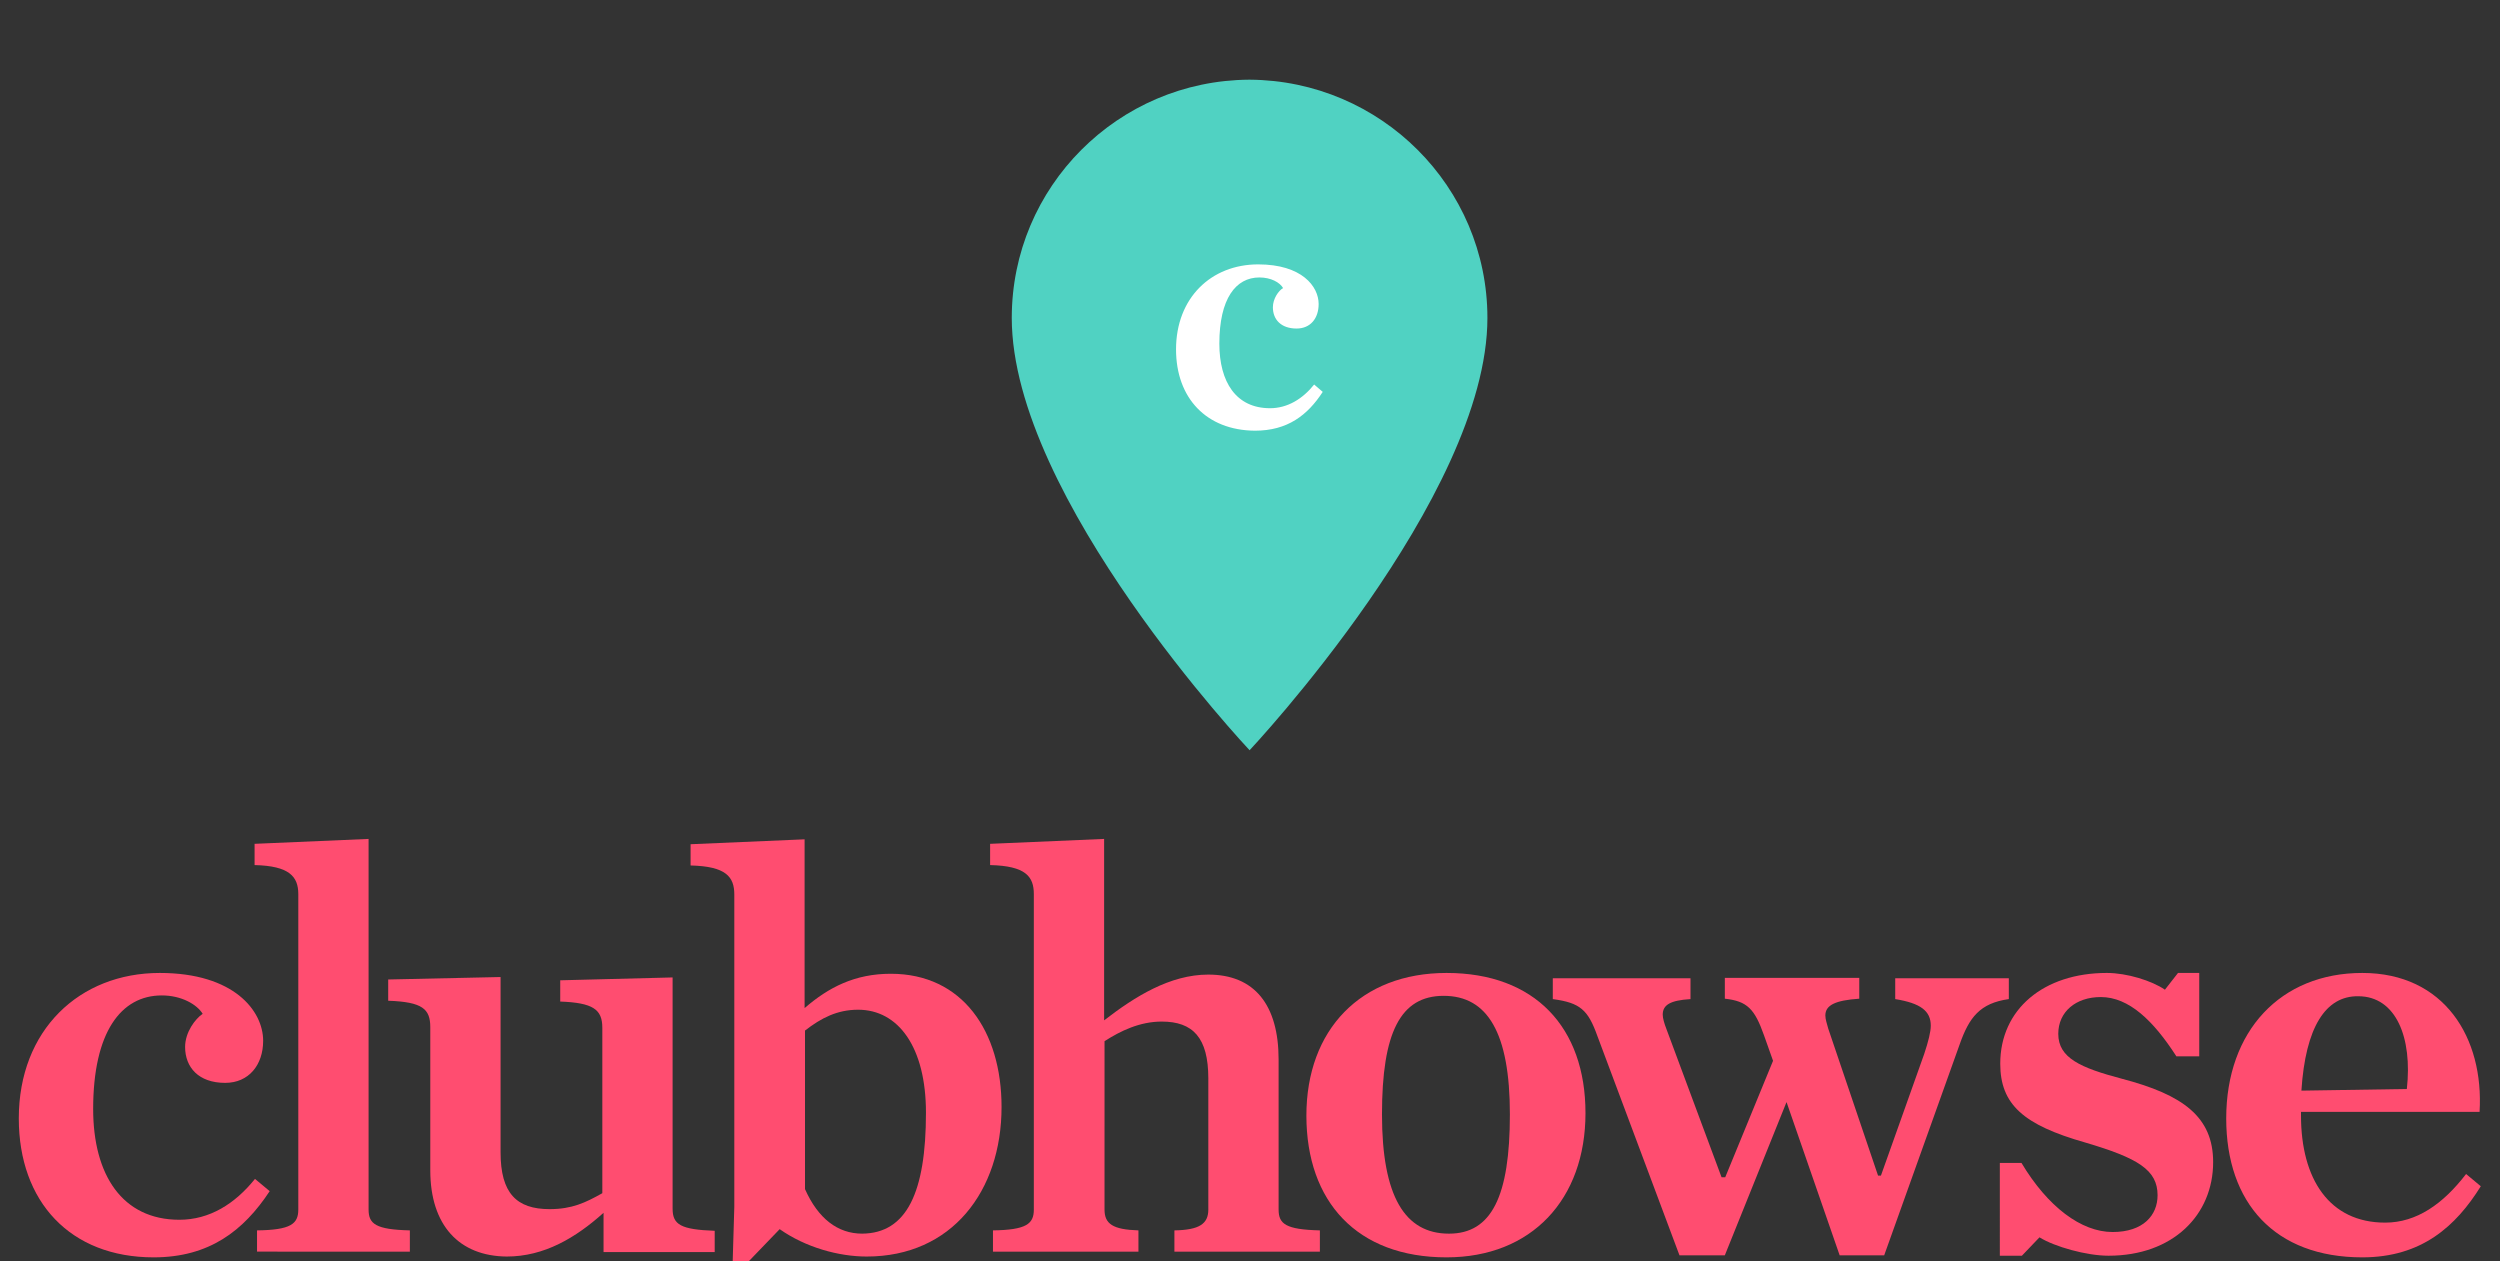 <?xml version="1.0" encoding="utf-8"?>
<!-- Generator: Adobe Illustrator 19.1.0, SVG Export Plug-In . SVG Version: 6.00 Build 0)  -->
<svg version="1.1" id="Layer_1" xmlns="http://www.w3.org/2000/svg" xmlns:xlink="http://www.w3.org/1999/xlink" x="0px" y="0px"
	 viewBox="0 0 611.8 308.7" style="enable-background:new 0 0 611.8 308.7;" xml:space="preserve">
<rect x="0" y="0" width="611.8" height="308.7" fill="#333333" stroke="none"/>
<style type="text/css">
	.st0{fill:#FFFFFF;}
	.st1{fill:#50D2C2;}
	.st2{fill:none;stroke:#000000;stroke-width:0.25;}
	.st3{fill:#8C88FF;}
	.st4{fill:none;stroke:#50D2C2;stroke-width:9;stroke-miterlimit:10;}
	.st5{fill:none;stroke:#50D2C2;stroke-width:10;stroke-miterlimit:10;}
	.st6{fill:none;stroke:#000000;stroke-width:10;stroke-linecap:round;stroke-linejoin:round;stroke-miterlimit:10;}
	.st7{fill:none;stroke:#FFFFFF;stroke-width:10;stroke-linecap:round;stroke-linejoin:round;stroke-miterlimit:10;}
	.st8{fill:none;stroke:#000000;stroke-width:5;stroke-linecap:round;stroke-linejoin:round;stroke-miterlimit:10;}
	.st9{fill:none;stroke:#000000;stroke-width:7;stroke-linecap:round;stroke-linejoin:round;stroke-miterlimit:10;}
	.st10{fill:none;stroke:#50D2C2;stroke-width:10;stroke-linecap:round;stroke-linejoin:round;stroke-miterlimit:10;}
	.st11{fill:none;stroke:#50D2C2;stroke-width:7;stroke-linecap:round;stroke-linejoin:round;stroke-miterlimit:10;}
	.st12{fill:none;stroke:#000000;stroke-width:7.306;stroke-linecap:round;stroke-linejoin:round;stroke-miterlimit:10;}
	.st13{fill:#FF4D70;}
	.st14{fill:#003273;}
	.st15{fill:#161245;}
	.st16{fill:#FFB258;}
	.st17{fill:none;stroke:#FFFFFF;stroke-width:9;stroke-linecap:round;stroke-linejoin:round;stroke-miterlimit:10;}
	.st18{fill:#001A3F;}
	.st19{fill:url(#SVGID_1_);}
	.st20{fill:url(#SVGID_2_);}
	.st21{fill:url(#SVGID_3_);}
	.st22{fill:url(#SVGID_4_);}
	.st23{fill:url(#SVGID_5_);}
	.st24{fill:url(#SVGID_6_);}
	.st25{fill:url(#SVGID_7_);}
	.st26{fill:url(#SVGID_8_);}
	.st27{fill:url(#SVGID_9_);}
	.st28{fill:url(#SVGID_10_);}
	.st29{fill:url(#SVGID_11_);}
	.st30{fill:url(#SVGID_12_);}
	.st31{fill:url(#SVGID_13_);}
	.st32{fill:#2C2A64;}
	.st33{fill:none;stroke:#50D2C2;stroke-miterlimit:10;}
	.st34{fill:none;stroke:#003273;stroke-width:5;stroke-miterlimit:10;}
	.st35{fill:none;stroke:#FFB258;stroke-width:5;stroke-miterlimit:10;}
	.st36{clip-path:url(#SVGID_15_);}
	.st37{clip-path:url(#SVGID_17_);}
	.st38{clip-path:url(#SVGID_19_);}
	.st39{clip-path:url(#SVGID_21_);}
</style>
<g>
	<path class="st1" d="M305.8,19.5h-0.1c-32.1,0.2-58.1,26.2-58.1,58.3c0,44,58.2,105.8,58.2,105.8c0,0,58.2-61.9,58.2-105.8
		C364,45.7,337.9,19.7,305.8,19.5z"/>
</g>
<path class="st0" d="M287.8,85.5c0-12.6,8.6-20.8,20.1-20.8c10.7,0,14.8,5.4,14.8,9.7c0,3.5-2,6-5.4,6c-3.8,0-5.8-2.2-5.8-5.2
	c0-2.1,1.4-4.1,2.5-4.7c-0.8-1.4-3-2.6-5.8-2.6c-5.8,0-9.8,5.2-9.8,16.2c0,9.4,4.1,15.8,12.4,15.8c4.3,0,8-2.3,10.8-5.8l2.1,1.8
	c-3.7,5.7-8.6,9.5-16.6,9.5C295.2,105.3,287.8,97.4,287.8,85.5z"/>
<g>
	<path class="st13" d="M4.6,273.7c0-21.6,14.8-35.6,34.5-35.6c18.2,0,25.3,9.3,25.3,16.6c0,5.9-3.5,10.3-9.3,10.3
		c-6.5,0-9.8-3.8-9.8-8.8c0-3.6,2.5-6.9,4.3-8.1c-1.4-2.3-5.2-4.5-10-4.5c-10,0-16.8,9-16.8,27.8c0,16.1,7.1,27.1,21.1,27.1
		c7.4,0,13.6-3.9,18.5-10l3.6,3c-6.4,9.7-14.8,16.2-28.4,16.2C17.2,307.7,4.6,294.1,4.6,273.7z"/>
	<path class="st13" d="M62.9,301.1c8.3-0.1,10.1-1.6,10.1-5.1v-77.2c0-4.3-2.2-6.9-10.7-7.1v-5.2l27.9-1.2V296
		c0,3.5,1.7,4.9,10.1,5.1v5.2H62.9V301.1z"/>
	<path class="st13" d="M105.3,286.4v-35c0-4.5-1.9-6.2-10.3-6.5v-5.2l27.5-0.6V282c0,10,3.9,13.9,12,13.9c5.5,0,8.8-1.6,12.9-3.9
		v-40.5c0-4.5-2.3-6.1-10.3-6.4v-5.2l27.5-0.7v56.6c0,3.9,2,5.1,10.3,5.4v5.2h-27.2v-9.6c-6.8,6.1-14.5,10.7-23.7,10.7
		C112.4,307.4,105.3,299.9,105.3,286.4z"/>
	<path class="st13" d="M179.7,295.3v-76.4c0-4.3-2-6.9-10.7-7.1v-5.2l27.9-1.2v41.3c5.9-5.1,12.3-8.4,21.1-8.4
		c17.5,0,27.1,14,27.1,32.6c0,20.6-12.2,36.6-33,36.6c-6.8,0-14.9-2.2-21.3-6.7l-7.7,8h-3.8L179.7,295.3z M226.6,272.3
		c0-16.1-6.8-25.2-16.6-25.2c-5.1,0-9,2-13,5.1v38.8c3.2,7.2,8,10.9,14,10.9C221.9,301.8,226.6,291.8,226.6,272.3z"/>
	<path class="st13" d="M242.9,301.1c8.3-0.1,10.1-1.6,10.1-5.1v-77.2c0-4.3-2-6.9-10.7-7.1v-5.2l27.9-1.2v44.4
		c7.5-5.8,16.1-11.2,25.5-11.2c11.3,0,17.2,7.4,17.2,20.8V296c0,3.5,1.7,4.9,10.1,5.1v5.2h-35.6v-5.2c6.1-0.1,8.3-1.6,8.3-5.1v-32.1
		c0-10-3.8-13.9-11.4-13.9c-5.4,0-10.1,2.3-14,4.8V296c0,3.5,2,4.9,8.3,5.1v5.2h-35.6V301.1z"/>
	<path class="st13" d="M319.7,273c0-21,13.3-34.9,34.3-34.9c21.6,0,34,13.3,34,34.3c0,21.1-13.2,35.3-34,35.3
		C332.1,307.7,319.7,294.1,319.7,273z M369.5,272.7c0-20-5.5-29-16.2-29c-10.6,0-15.1,9-15.1,29c0,20.1,5.6,29.2,16.4,29.2
		C365,301.9,369.5,292.8,369.5,272.7z"/>
	<path class="st13" d="M431.7,253.4c-2.3-6.5-4.1-8.4-9.6-9v-5.1h32.9v5.1c-5.9,0.4-8.3,1.6-8.3,4.1c0,1,0.4,2,0.7,3.2l12.2,36h0.7
		l10.6-29.8c1-3,1.6-5.4,1.6-6.9c0-3.6-2.5-5.5-8.7-6.5v-5.1h27.8v5.1c-7.1,1-9.7,4.5-12,11l-18.5,51.7h-10.9l-13-37.5l-15.1,37.5
		H411l-20.1-53.7c-2.3-6.4-4.2-8.1-10.9-9v-5.1h33.7v5.1c-4.9,0.3-6.8,1.4-6.8,3.8c0,0.9,0.4,2.2,0.9,3.5l13.5,36.3h0.9l11.7-28.5
		L431.7,253.4z"/>
	<path class="st13" d="M489.2,284.6h5.5c6.4,10.7,14.6,16.9,22.3,16.9c7.5,0,11-4.1,11-9c0-6.2-4.8-9.1-17.7-12.9
		c-15.1-4.3-20.8-9.3-20.8-19.3c0-13.3,10.6-22.2,26.1-22.2c4.9,0,11,1.9,14.2,4.1l3.2-4.1h5.2v20.4h-5.6
		c-5.6-8.7-11.6-14.5-18.5-14.5c-6.1,0-10.4,3.6-10.4,9c0,5.9,5.4,8.3,15.6,11c14.9,3.9,22.3,9.3,22.3,20.4
		c0,12.9-9.8,22.9-25.6,22.9c-5.4,0-13.2-2.2-16.9-4.5l-4.3,4.5h-5.4V284.6z"/>
	<path class="st13" d="M544.8,273.7c0-21.4,13.3-35.6,33.3-35.6c20.1,0,29.8,15.9,28.7,34h-43.7v0.6v0.3c0,15.5,6.9,26.2,20.6,26.2
		c7.7,0,14.2-4.6,19.8-11.9l3.6,3c-6.1,9.8-14.5,17.4-29,17.4C556.7,307.7,544.8,294.4,544.8,273.7z M563.2,266.9l25.8-0.4
		c1.4-12.5-2.6-22.7-11.9-22.7C569.1,243.7,564.2,251.4,563.2,266.9z"/>
</g>
</svg>
